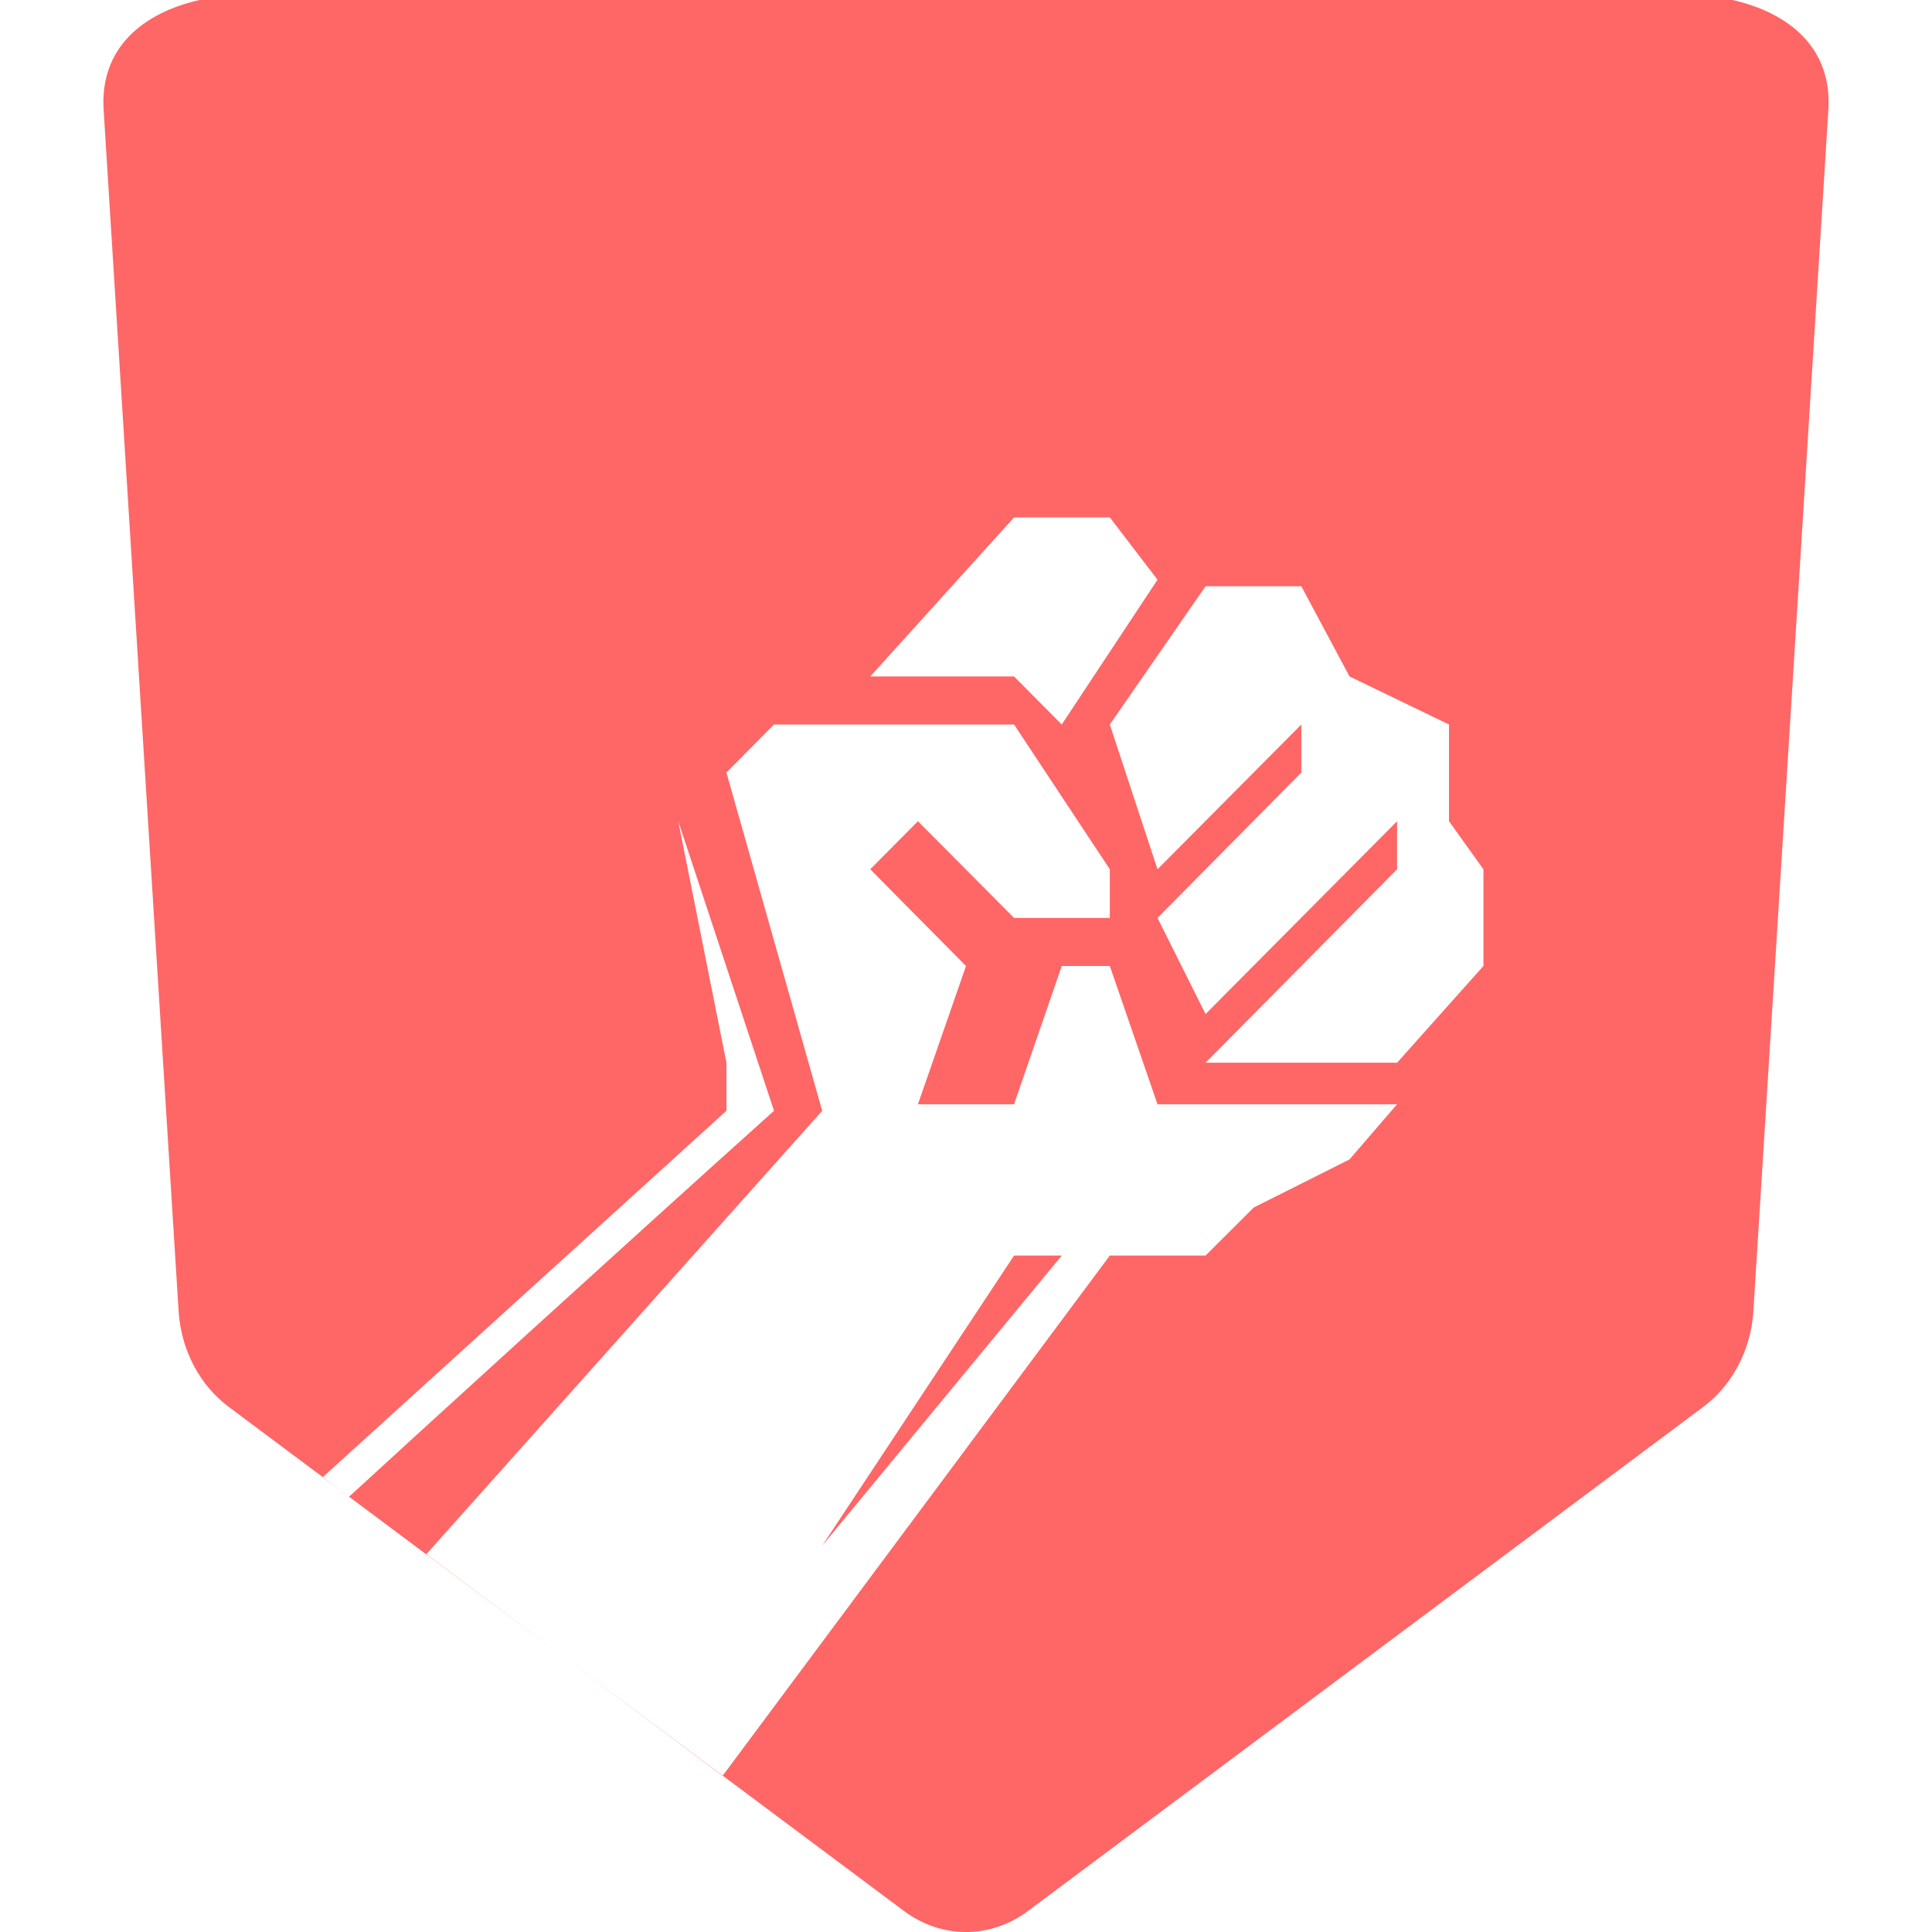 
<svg xmlns="http://www.w3.org/2000/svg" xmlns:xlink="http://www.w3.org/1999/xlink" width="16px" height="16px" viewBox="0 0 16 16" version="1.1">
<g id="surface1">
<path style=" stroke:none;fill-rule:evenodd;fill:#ff6666;fill-opacity:1;" d="M 1.652 0 C 1.188 0.105 0.82 0.395 0.859 0.922 L 1.48 10.871 C 1.504 11.188 1.656 11.473 1.895 11.652 L 7.484 15.824 C 7.797 16.059 8.203 16.059 8.516 15.824 L 14.105 11.652 C 14.344 11.473 14.496 11.188 14.52 10.871 L 15.141 0.922 C 15.18 0.395 14.812 0.105 14.348 0 Z M 8.398 4.285 L 7.207 5.602 L 8.398 5.602 L 8.793 6 L 9.586 4.801 L 9.191 4.285 Z M 9.984 4.855 L 9.191 6 L 9.586 7.199 L 10.777 6 L 10.777 6.398 L 9.586 7.602 L 9.984 8.398 L 11.57 6.801 L 11.57 7.199 L 9.984 8.801 L 11.57 8.801 L 12.285 8 L 12.285 7.199 L 12 6.801 L 12 6 L 11.176 5.602 L 10.777 4.855 Z M 5.617 6.801 L 6.016 8.801 L 6.016 9.199 L 2.672 12.234 L 2.891 12.395 C 3.371 11.953 5.23 10.258 6.41 9.199 Z M 8.398 10.398 L 8.793 10.398 L 6.809 12.801 Z M 6.41 6 L 6.016 6.398 L 6.809 9.199 L 3.531 12.871 L 5.984 14.707 L 9.191 10.398 L 9.984 10.398 L 10.383 10 L 11.176 9.602 L 11.57 9.145 L 9.586 9.145 L 9.191 8 L 8.793 8 L 8.398 9.145 L 7.602 9.145 L 8 8 L 7.207 7.199 L 7.602 6.801 L 8.398 7.602 L 9.191 7.602 L 9.191 7.199 L 8.398 6 Z M 6.41 6 "/>
</g>
</svg>
